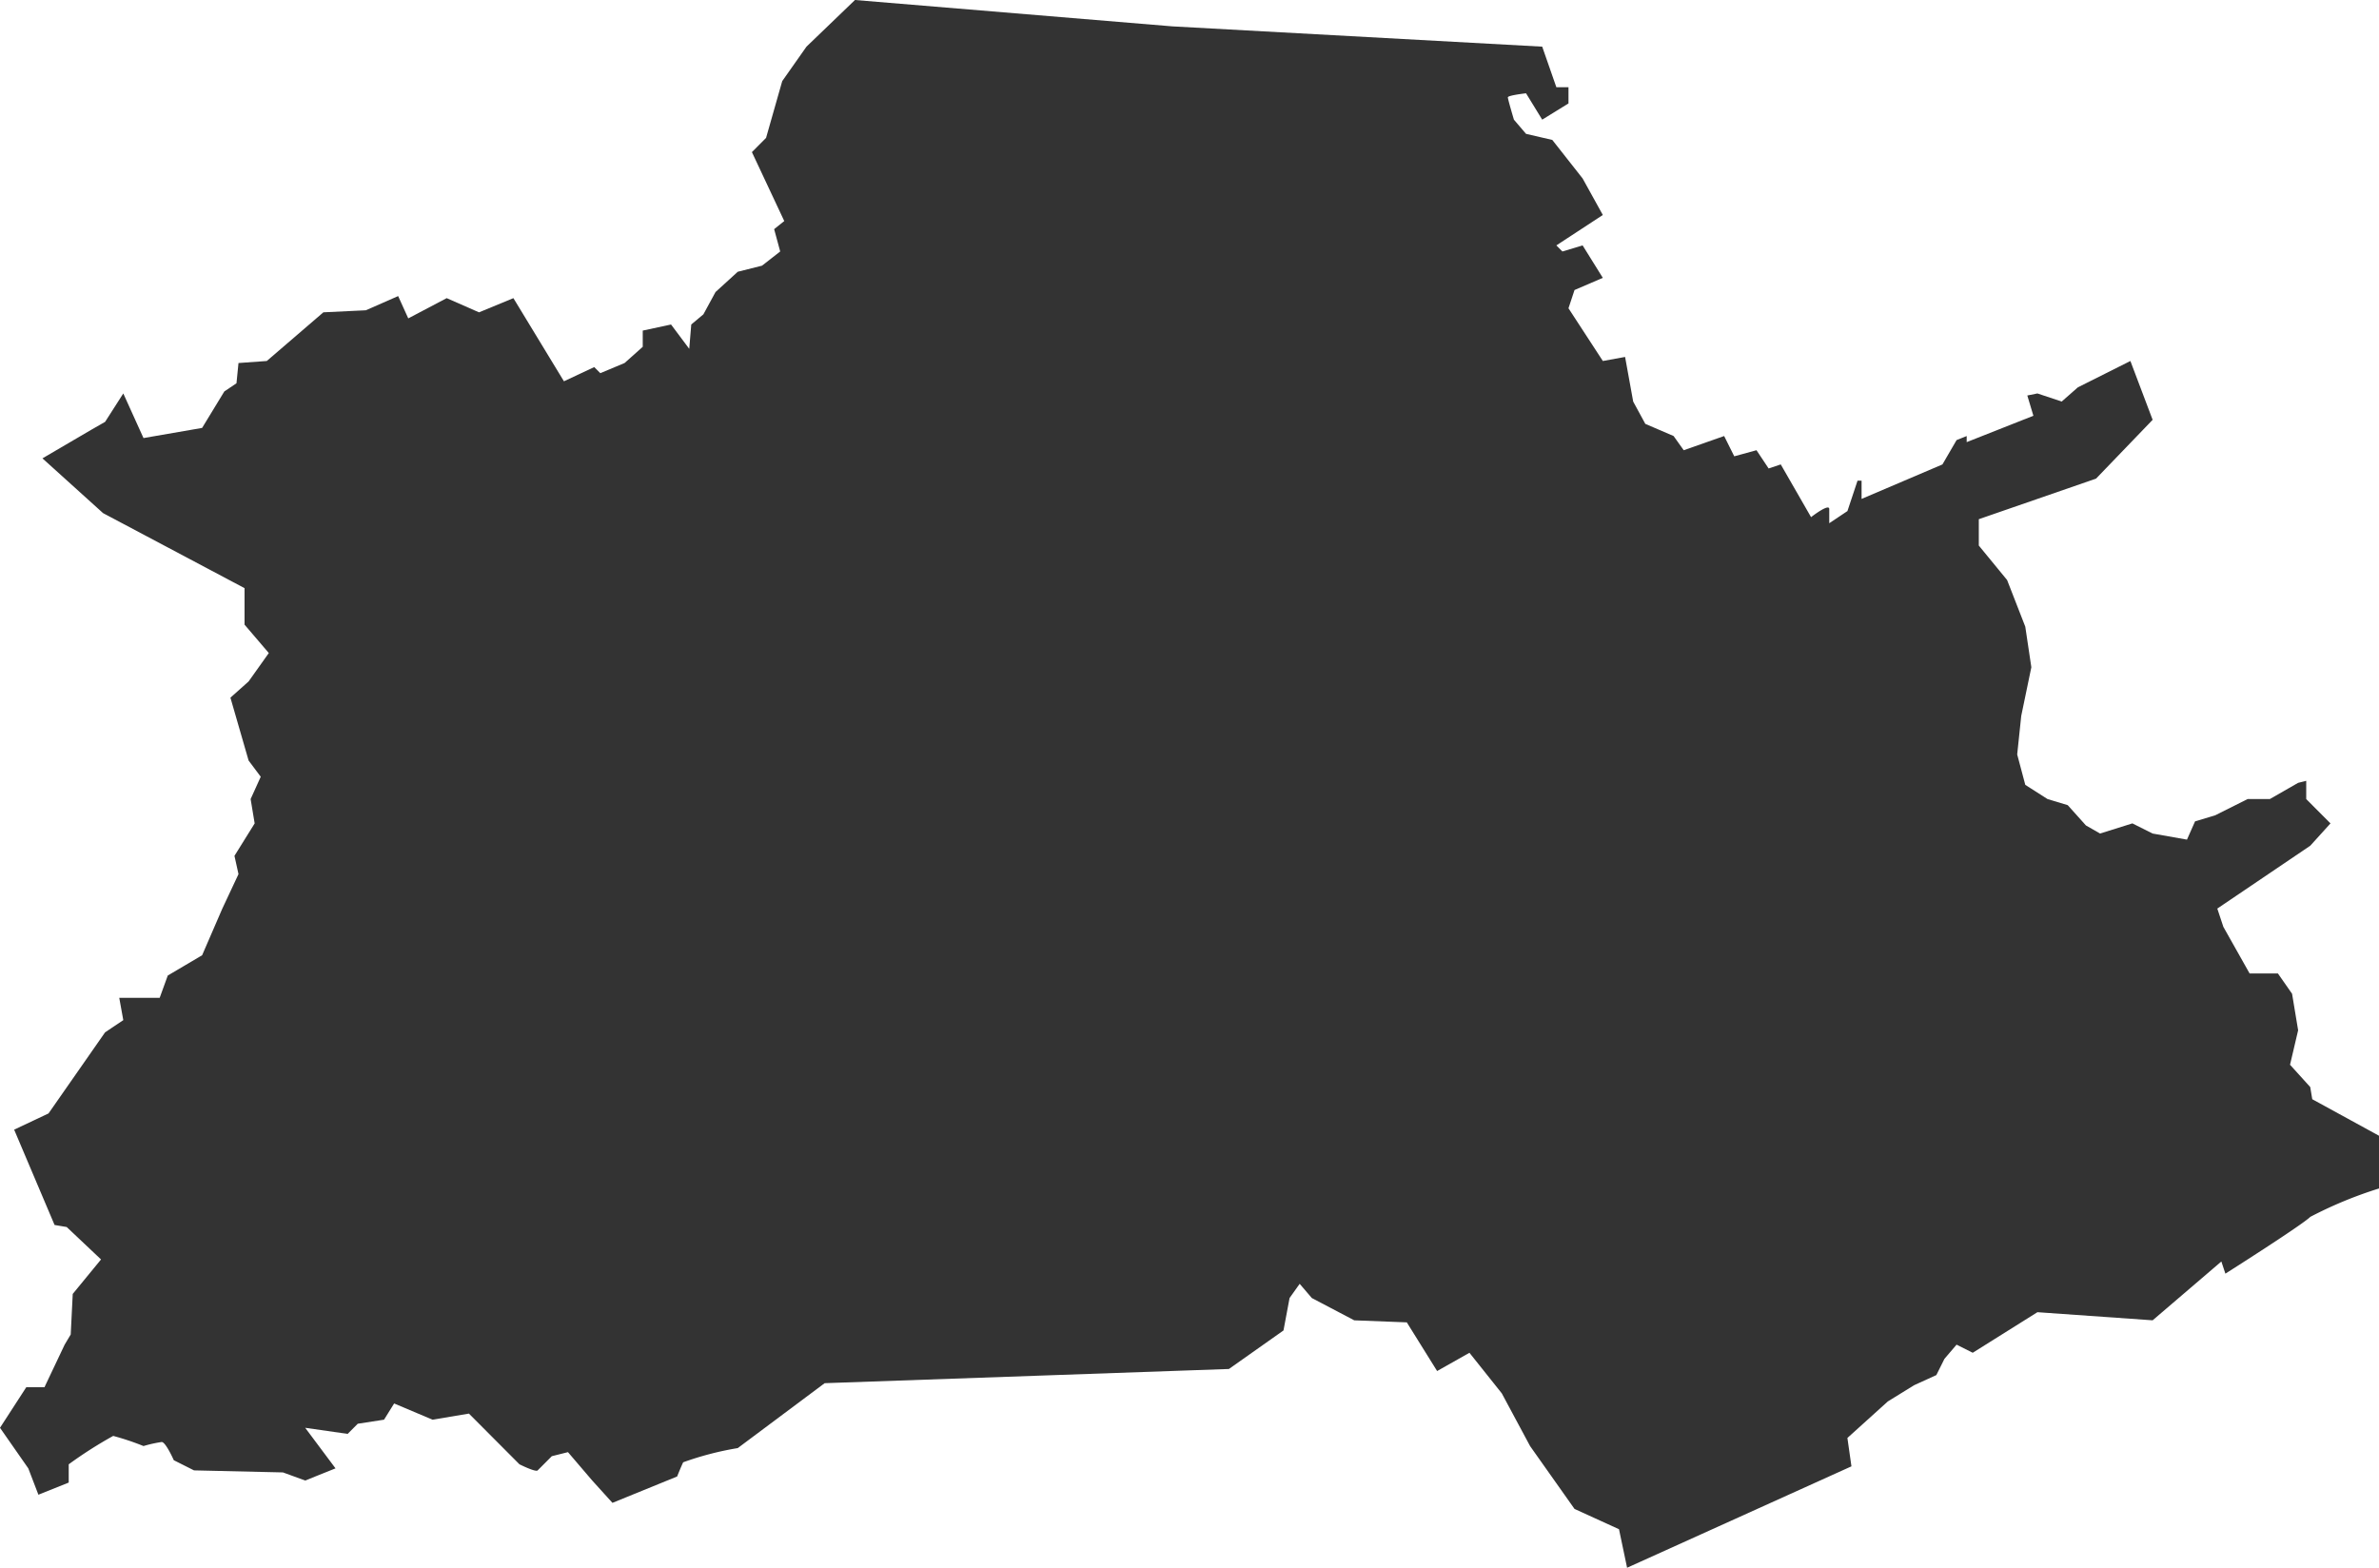 <svg xmlns="http://www.w3.org/2000/svg" viewBox="0 0 132 87"><defs><style>.a{fill:#333;}</style></defs><title>andenne</title><path class="a" d="M85.57,2.589l.785,2.251h.673V5.74l-1.458.9L84.673,5.177s-1.009.113-1.009.225S84,6.64,84,6.64l.673.788,1.458.338,1.682,2.138,1.121,2.026-2.579,1.688.336.338,1.121-.338,1.121,1.801-1.57.675L87.028,17.107l1.907,2.926,1.234-.225.449,2.476.673,1.238,1.57.675.561.788,2.243-.788.561,1.125,1.234-.338.673,1.013.673-.225,1.682,2.926s1.009-.788,1.009-.45v.788l1.009-.675.561-1.688h.224v1.013l4.486-1.913.785-1.351.561-.225v.338l3.701-1.463L112.486,21.947l.561-.113,1.346.45.897-.788,2.916-1.463,1.234,3.264-3.14,3.264-6.505,2.251v1.463l1.57,1.913,1.009,2.589.336,2.251-.561,2.701-.224,2.138.449,1.688,1.234.788,1.121.338,1.009,1.125.785.45,1.794-.563,1.121.563,1.907.338.449-1.013,1.121-.338,1.794-.9h1.234l1.57-.9.449-.113v1.013l1.346,1.351-1.121,1.238-5.159,3.489.336,1.013,1.458,2.589h1.57l.785,1.125.336,2.026-.449,1.913,1.121,1.238.112.675L132,63.027v2.926a22.966,22.966,0,0,0-3.813,1.576c-.449.45-4.71,3.151-4.71,3.151l-.224-.675-3.813,3.264-6.393-.45-3.589,2.251-.897-.45-.673.788-.449.9-1.234.563-1.458.9-2.243,2.026.224,1.576L90.28,87l-.449-2.138-2.467-1.125-2.467-3.489-1.57-2.926-1.794-2.251-1.794,1.013-1.682-2.701-2.916-.113-2.355-1.238-.673-.788-.561.788L71.215,73.832l-3.028,2.138L45.757,76.758l-4.822,3.602a17.219,17.219,0,0,0-3.028.788c-.112.225-.336.788-.336.788l-3.589,1.463-1.121-1.238L31.514,80.585l-.897.225-.785.788c-.112.113-1.009-.338-1.009-.338l-2.804-2.814L24,78.784l-2.131-.9-.561.9-1.458.225-.561.563-2.355-.338,1.682,2.251-1.682.675-1.234-.45-4.935-.113-1.121-.563S9.196,80.022,8.972,80.022a7.127,7.127,0,0,0-1.009.225,14.635,14.635,0,0,0-1.682-.563A23.631,23.631,0,0,0,3.813,81.26V82.273l-1.682.675-.561-1.463L0,79.234l1.458-2.251H2.467l1.121-2.364.336-.563.112-2.251,1.57-1.913L3.701,68.092,3.028,67.979l-2.243-5.29,1.907-.9,3.14-4.502,1.009-.675-.224-1.238h2.243l.449-1.238L11.215,53.01l1.121-2.589.897-1.913-.224-1.013,1.121-1.801-.224-1.351.561-1.238-.673-.9-1.009-3.489,1.009-.9,1.121-1.576-1.346-1.576V32.639l-7.85-4.164L2.355,25.436l2.692-1.576.785-.45,1.009-1.576,1.121,2.476,3.252-.563,1.234-2.026.673-.45.112-1.125,1.57-.113,3.14-2.701,2.355-.113,1.794-.788.561,1.238L24.785,16.545l1.794.788,1.907-.788,2.804,4.614,1.682-.788.336.338,1.346-.563,1.009-.9v-.9l1.57-.338L38.243,19.358l.112-1.351.673-.563.673-1.238,1.234-1.125,1.346-.338,1.009-.788-.336-1.238.561-.45L41.72,8.441l.785-.788.897-3.151,1.346-1.913L47.439,0,65.047,1.463Z"/></svg>